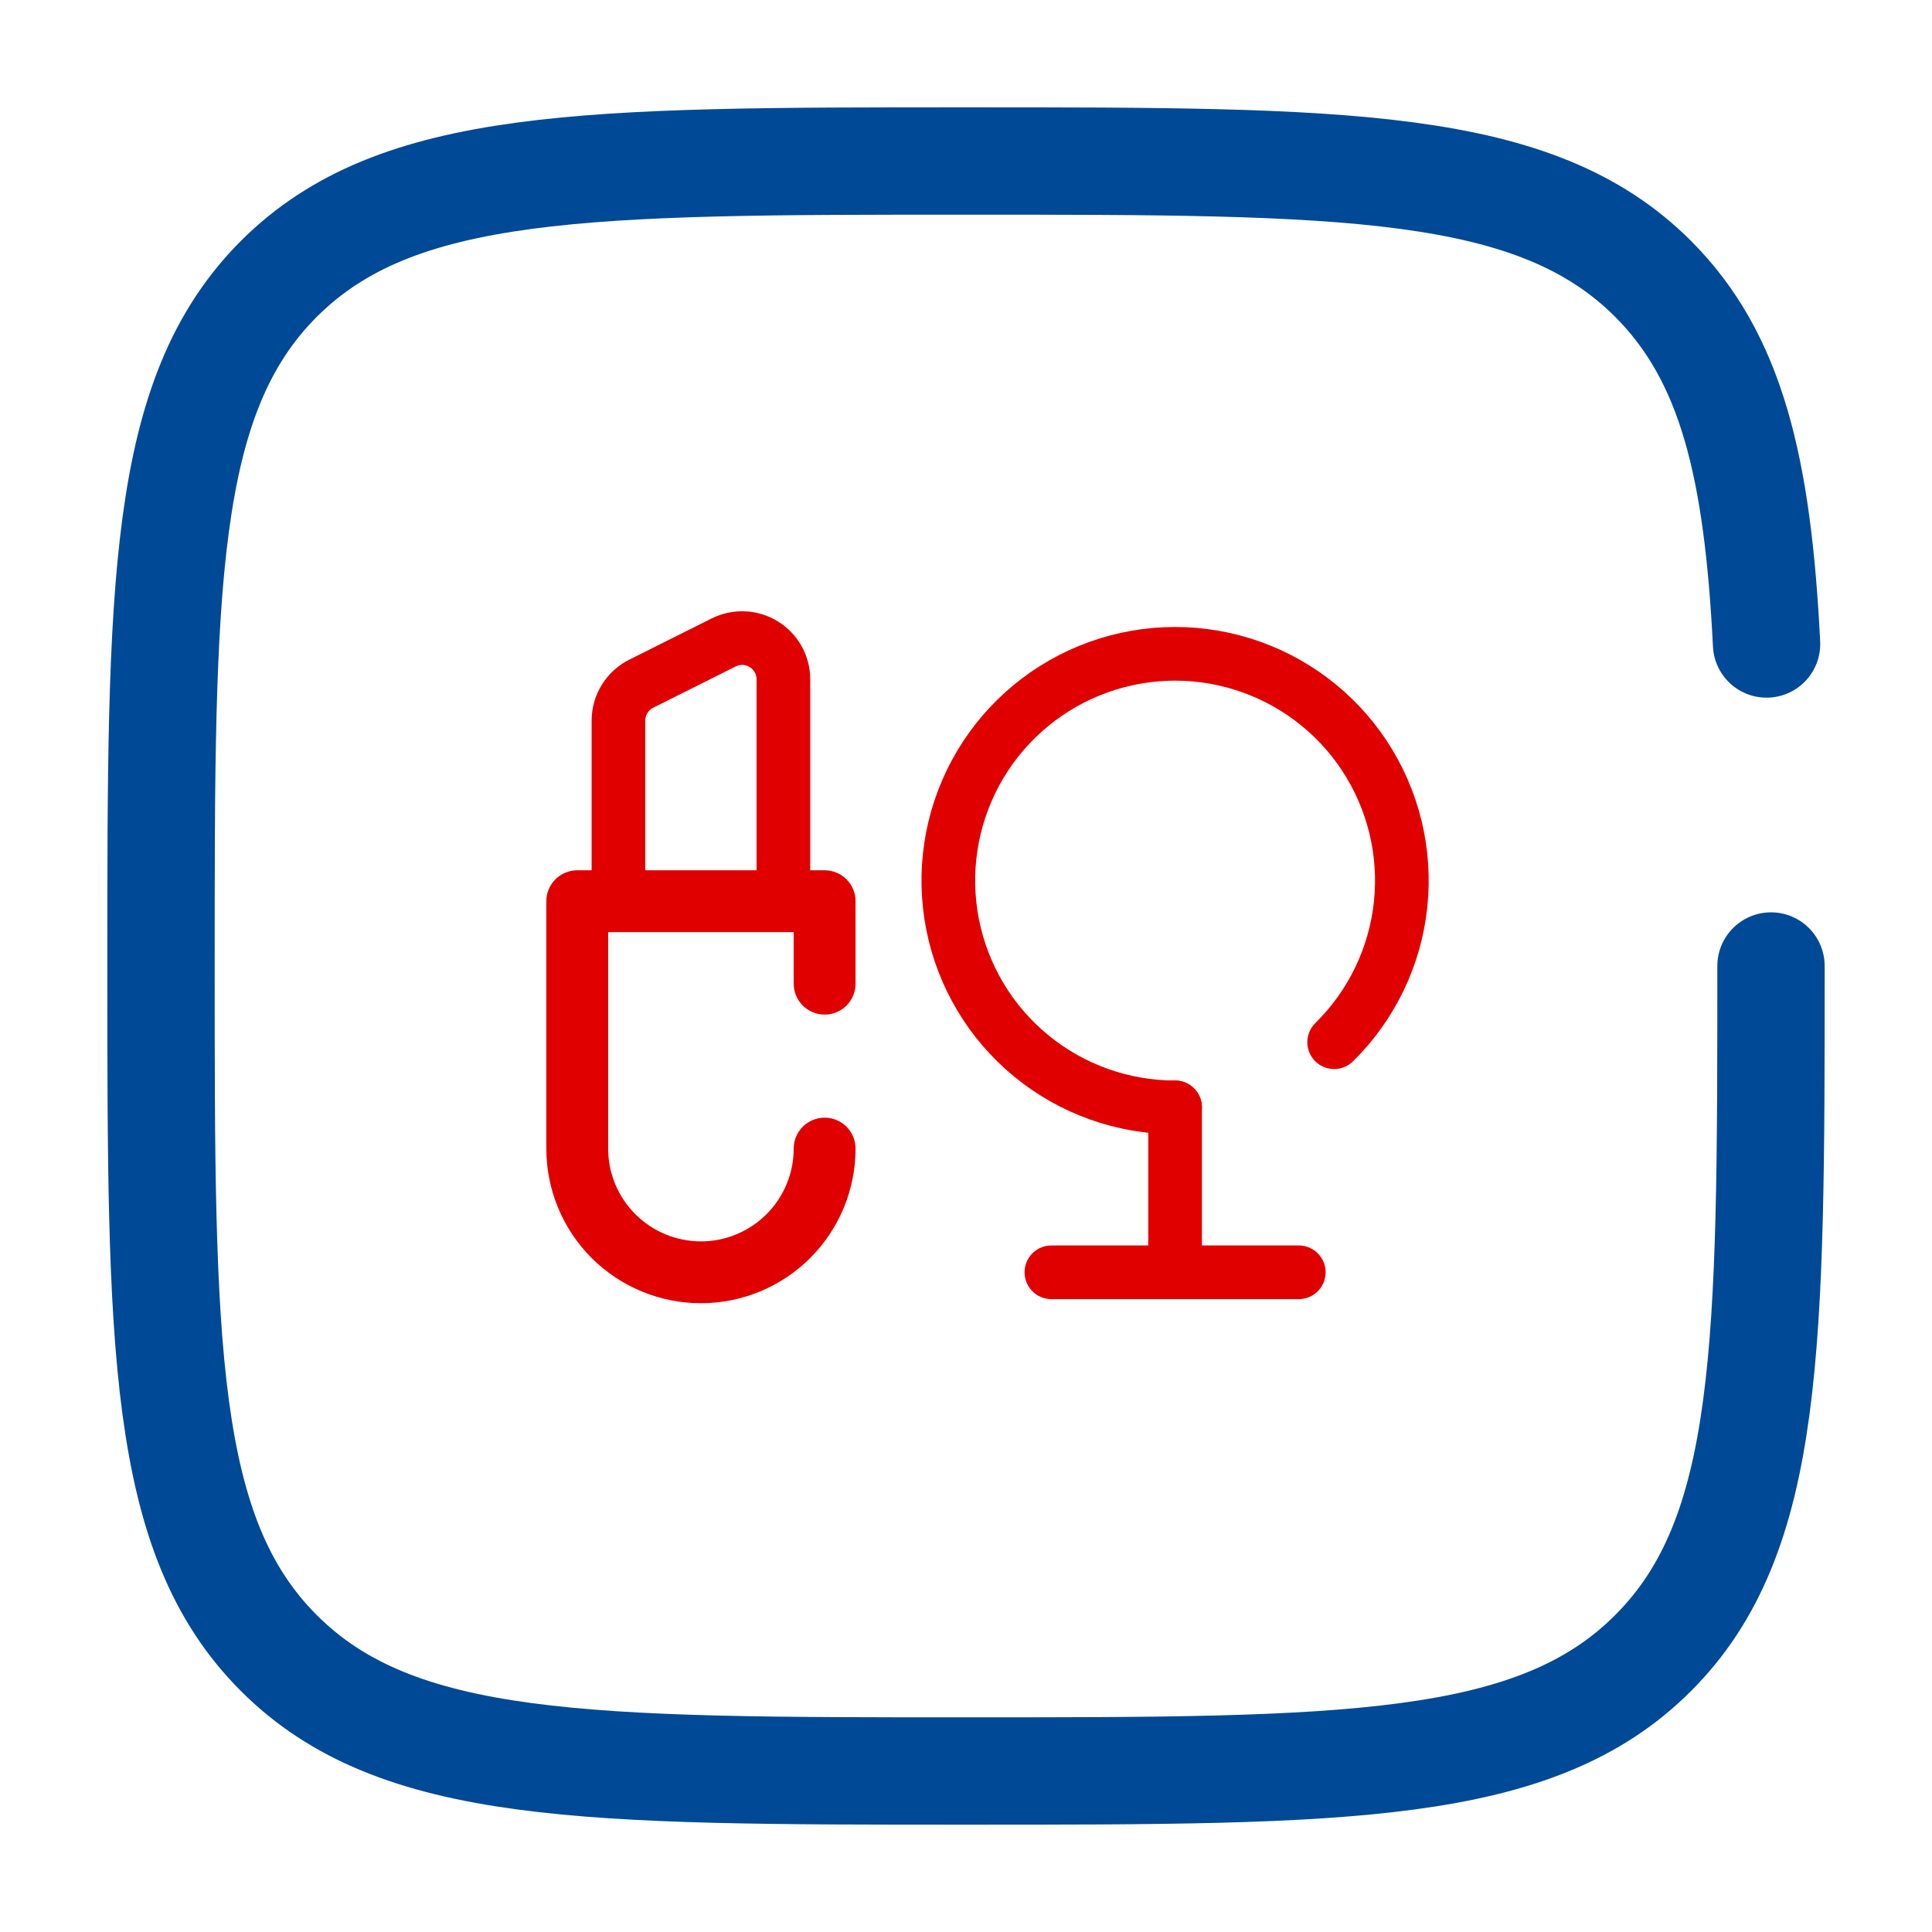 <svg width="54" height="54" viewBox="0 0 54 54" fill="none" xmlns="http://www.w3.org/2000/svg">
<path d="M49.5 27C49.5 37.606 49.5 42.91 46.204 46.204C42.912 49.5 37.606 49.5 27 49.5C16.393 49.5 11.09 49.5 7.794 46.204C4.5 42.912 4.5 37.606 4.5 27C4.5 16.393 4.5 11.09 7.794 7.794C11.092 4.5 16.393 4.5 27 4.5C37.606 4.5 42.91 4.5 46.204 7.794C48.395 9.986 49.129 13.066 49.376 18" stroke="#004996" stroke-width="3" stroke-linecap="round"/>
<path d="M32.844 30.951C31.376 30.951 29.953 30.441 28.818 29.508C27.684 28.576 26.909 27.278 26.625 25.837C26.342 24.396 26.567 22.901 27.263 21.608C27.959 20.315 29.083 19.304 30.442 18.747C31.801 18.191 33.311 18.123 34.715 18.557C36.118 18.99 37.327 19.897 38.136 21.123C38.944 22.349 39.302 23.818 39.148 25.278C38.993 26.739 38.337 28.1 37.29 29.13" stroke="#E10000" stroke-width="1.5" stroke-linecap="round"/>
<path d="M32.844 35.561V30.951M32.844 35.561H36.301M32.844 35.561H29.387" stroke="#E10000" stroke-width="1.5" stroke-linecap="round" stroke-linejoin="round"/>
<path d="M16.134 25.189V24.325C15.905 24.325 15.685 24.416 15.523 24.578C15.361 24.74 15.27 24.96 15.27 25.189H16.134ZM23.049 25.189H23.913C23.913 24.96 23.822 24.74 23.66 24.578C23.498 24.416 23.278 24.325 23.049 24.325V25.189ZM23.913 32.104C23.913 31.874 23.822 31.655 23.66 31.492C23.498 31.33 23.278 31.239 23.049 31.239C22.819 31.239 22.599 31.33 22.437 31.492C22.275 31.655 22.184 31.874 22.184 32.104H23.913ZM22.184 27.494C22.184 27.723 22.275 27.943 22.437 28.105C22.599 28.267 22.819 28.358 23.049 28.358C23.278 28.358 23.498 28.267 23.66 28.105C23.822 27.943 23.913 27.723 23.913 27.494H22.184ZM16.134 26.053H23.049V24.325H16.134V26.053ZM16.998 32.104V25.189H15.27V32.104H16.998ZM19.591 34.697C18.904 34.697 18.244 34.423 17.758 33.937C17.271 33.451 16.998 32.791 16.998 32.104H15.27C15.27 33.25 15.725 34.349 16.535 35.16C17.346 35.97 18.445 36.425 19.591 36.425V34.697ZM22.184 32.104C22.184 32.791 21.911 33.451 21.425 33.937C20.938 34.423 20.279 34.697 19.591 34.697V36.425C20.159 36.425 20.721 36.313 21.245 36.096C21.769 35.879 22.246 35.561 22.647 35.16C23.048 34.758 23.367 34.282 23.584 33.758C23.801 33.233 23.913 32.671 23.913 32.104H22.184ZM22.184 25.189V27.494H23.913V25.189H22.184Z" fill="#E10000"/>
<path d="M17.286 25.189H21.896V18.987C21.896 18.79 21.846 18.597 21.75 18.426C21.654 18.254 21.516 18.11 21.349 18.007C21.182 17.904 20.991 17.845 20.795 17.836C20.599 17.827 20.404 17.869 20.228 17.956L17.923 19.109C17.732 19.205 17.571 19.352 17.459 19.534C17.346 19.716 17.286 19.925 17.286 20.139V25.189Z" stroke="#E10000" stroke-width="1.5"/>
</svg>

